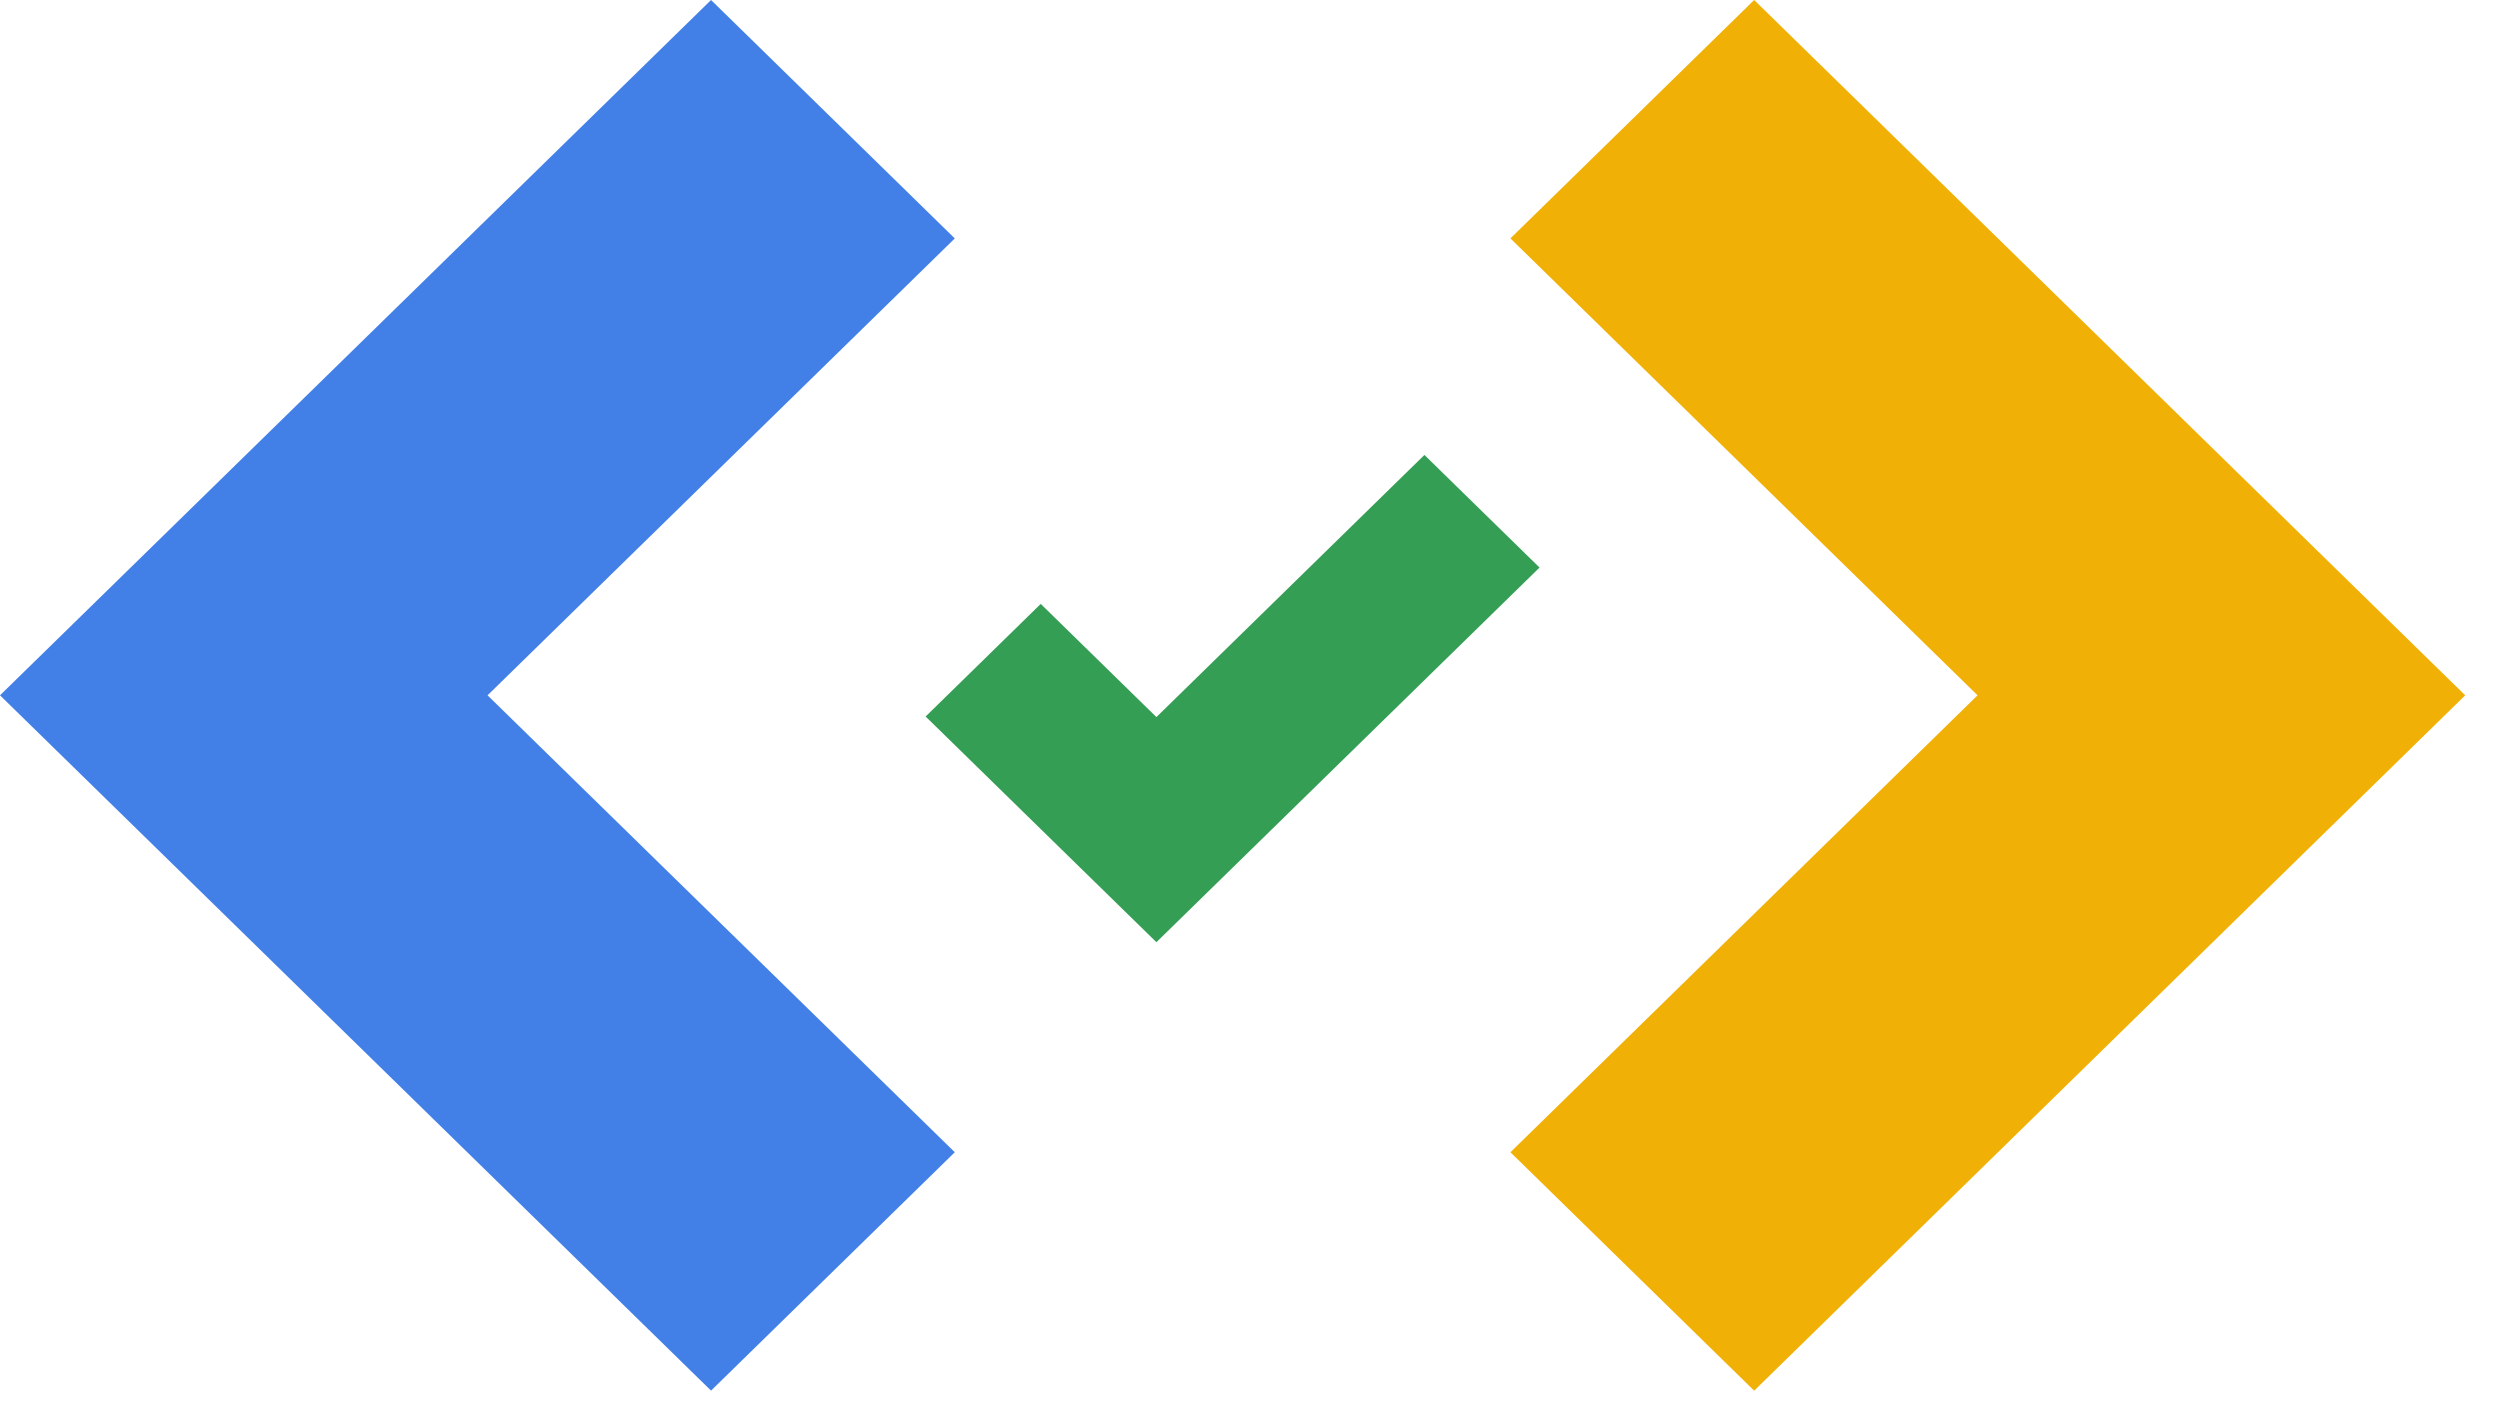<?xml version="1.0" encoding="UTF-8"?>
<svg width="48px" height="27px" viewBox="0 0 48 27" version="1.1" xmlns="http://www.w3.org/2000/svg" xmlns:xlink="http://www.w3.org/1999/xlink">
    <!-- Generator: Sketch 50 (54983) - http://www.bohemiancoding.com/sketch -->
    <title>Icon_Security Copy 7</title>
    <desc>Created with Sketch.</desc>
    <defs></defs>
    <g id="Page-1" stroke="none" stroke-width="1" fill="none" fill-rule="evenodd">
        <g id="Home_032018-A-Copy-2" transform="translate(-538, -5168)">
            <g id="themes" transform="translate(79, 4070)">
                <g id="Icon_Security-48px" transform="translate(459, 1086)">
                    <g id="Icon_Security-Copy-7" transform="translate(0, 12)">
                        <polygon id="Fill-1" fill="#339E54" points="24.413 15.929 29.559 10.897 27.349 8.735 22.203 13.768 19.982 11.595 17.772 13.757 19.993 15.929 22.203 18.09"></polygon>
                        <polygon id="Fill-2" fill="#4280E8" points="0 13.35 13.652 26.7 18.332 22.123 9.361 13.35 18.332 4.578 13.652 0"></polygon>
                        <polygon id="Fill-3" fill="#F0B005" points="33.68 -9.57983193e-05 29 4.577 37.969 13.35 29 22.123 33.68 26.701 47.332 13.35"></polygon>
                    </g>
                </g>
            </g>
        </g>
    </g>
</svg>